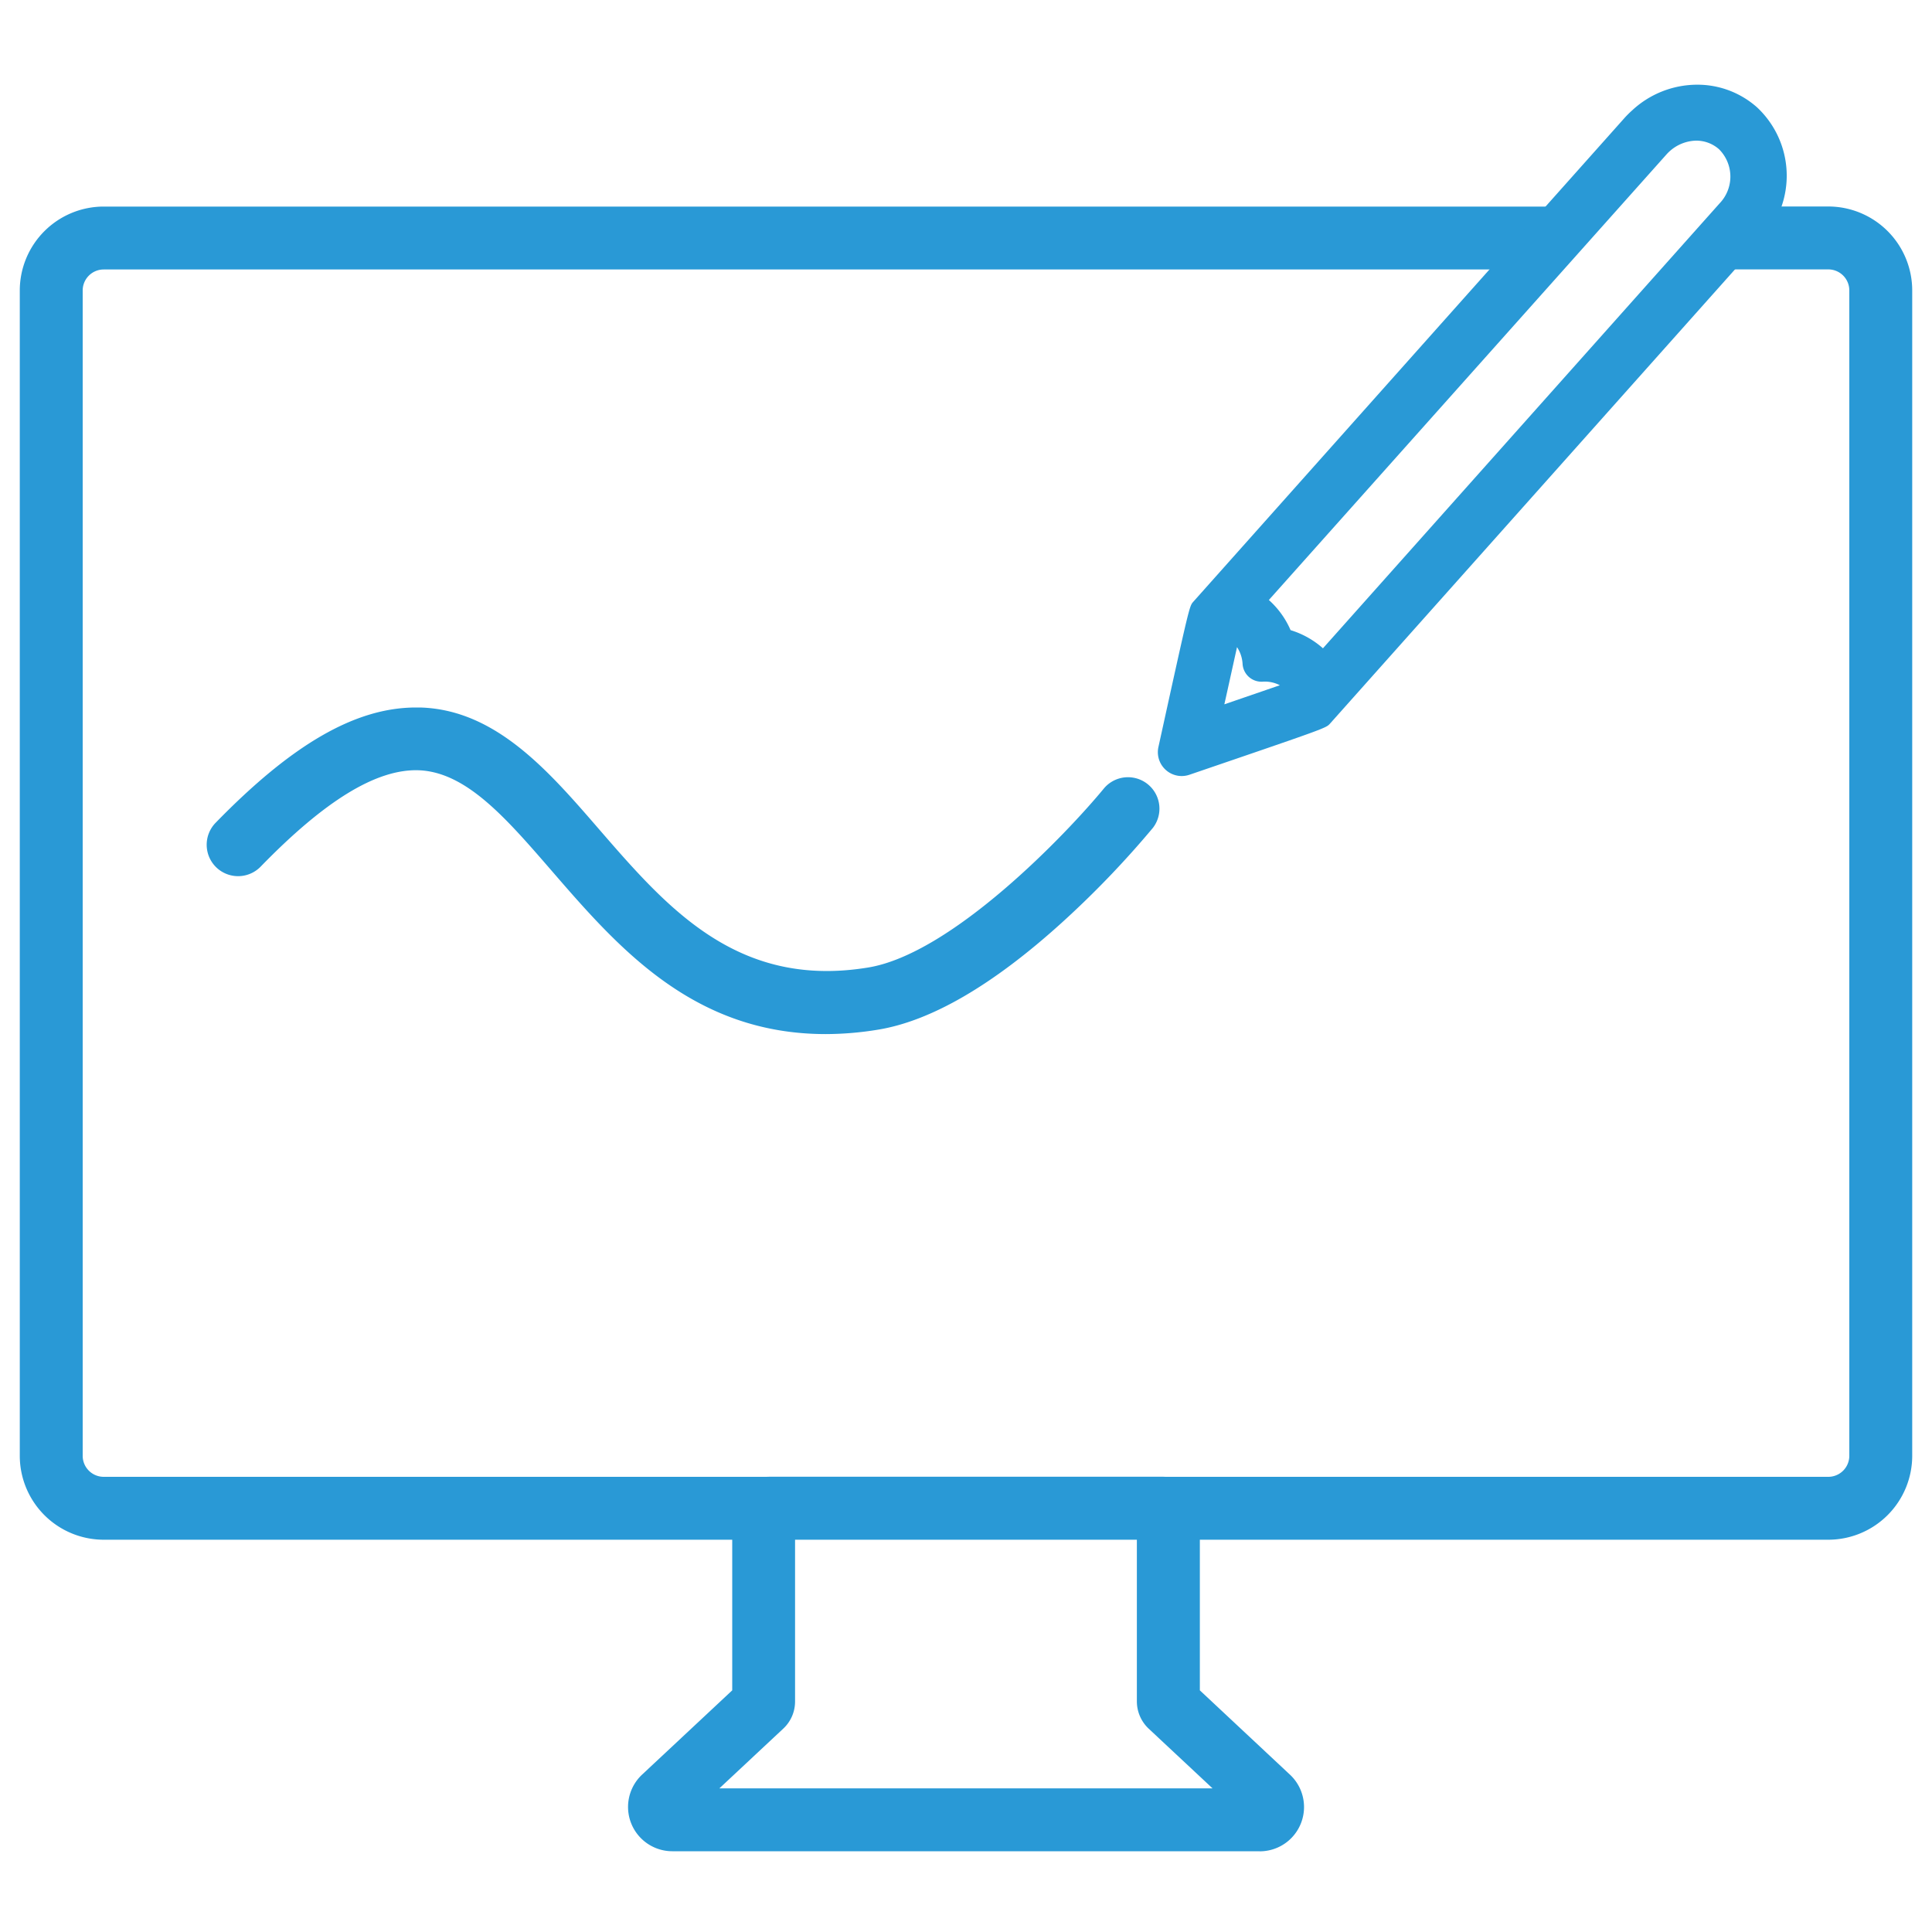 <svg id="Layer_1" data-name="Layer 1" xmlns="http://www.w3.org/2000/svg" viewBox="0 0 250 250"><defs><style>.cls-1{fill:#2999d6;}</style></defs><title>CC web icons final blue 5pt</title><path class="cls-1" d="M163,236.62H87a2.79,2.79,0,0,1-1.91-4.83L97.68,220V195.85A1.82,1.82,0,0,1,99.5,194h51a1.82,1.82,0,0,1,1.82,1.82V220l12.59,11.78a2.79,2.79,0,0,1-1.91,4.83ZM99.94,196.3V220.2a1.83,1.83,0,0,1-.57,1.32L86.63,233.44a.52.52,0,0,0-.13.58.5.5,0,0,0,.49.33h76a.53.53,0,0,0,.36-.91l-12.74-11.91a1.86,1.86,0,0,1-.57-1.33V196.3Z"/><path class="cls-1" d="M163,239.55H87a5.73,5.73,0,0,1-3.92-9.91l11.67-10.91V195.85a4.76,4.76,0,0,1,4.75-4.76h51a4.76,4.76,0,0,1,4.76,4.76v22.88l11.66,10.91a5.73,5.73,0,0,1-3.91,9.92Zm-69.91-8.14H156.9l-8.28-7.74a4.85,4.85,0,0,1-1.51-3.48v-21H102.88v21a4.78,4.78,0,0,1-1.48,3.45Z"/><path class="cls-1" d="M236.58,29.66H225.84l-2,2.26h12.76a5.66,5.66,0,0,1,5.66,5.66v150.8a5.66,5.66,0,0,1-5.66,5.66H13.42a5.66,5.66,0,0,1-5.66-5.66V37.58a5.66,5.66,0,0,1,5.66-5.66h185.2l2-2.26H13.42A7.93,7.93,0,0,0,5.5,37.58v150.8a7.93,7.93,0,0,0,7.92,7.92H236.58a7.93,7.93,0,0,0,7.92-7.92V37.58A7.93,7.93,0,0,0,236.58,29.66Z"/><path class="cls-1" d="M236.58,199.24H13.42A10.87,10.87,0,0,1,2.56,188.38V37.58A10.87,10.87,0,0,1,13.42,26.73H207.19l-7.26,8.14H13.42a2.72,2.72,0,0,0-2.72,2.72V188.38a2.72,2.72,0,0,0,2.72,2.72H236.58a2.72,2.72,0,0,0,2.72-2.72V37.58a2.72,2.72,0,0,0-2.72-2.72H217.26l7.26-8.14h12.06a10.87,10.87,0,0,1,10.86,10.86V188.38A10.87,10.87,0,0,1,236.58,199.24Z"/><path class="cls-1" d="M225.72,15.69a9.12,9.12,0,0,0-6.11-2.3,10,10,0,0,0-6.79,2.71,10.45,10.45,0,0,0-.83.83l-55.3,62-.47.53h0c-.08.09-3.94,17.67-3.94,17.67a.65.65,0,0,0,.63.8.69.69,0,0,0,.22,0s17-5.82,17.13-5.91h0l55.92-62.71A9.64,9.64,0,0,0,225.72,15.69Zm-56.15,70a8.84,8.84,0,0,0-4.42-2.11,8.76,8.76,0,0,0-4.66-5.51l53.32-59.8c.16-.18.33-.34.5-.5a7.74,7.74,0,0,1,5.16-2,6.89,6.89,0,0,1,4.6,1.73,7.39,7.39,0,0,1,.27,10.43L171.16,87.61A8.76,8.76,0,0,0,169.57,85.72Zm-.63,4.37c-1.79.64-8.34,2.89-13.84,4.77,1.25-5.67,2.74-12.43,3.18-14.27l.63-.7A6.47,6.47,0,0,1,161,81.15a6.66,6.66,0,0,1,2.19,4.61h.38a6.63,6.63,0,0,1,4.45,1.66,6.47,6.47,0,0,1,1.5,2Z"/><path class="cls-1" d="M152.9,100.42a3.09,3.09,0,0,1-3-3.76c4-18.21,4-18.21,4.5-18.78l55.78-62.58a13,13,0,0,1,1-1,12.38,12.38,0,0,1,8.43-3.34,11.6,11.6,0,0,1,7.74,2.92h0A12.11,12.11,0,0,1,228,30.94L172.09,93.65c-.52.57-.52.57-18.17,6.6A3.16,3.16,0,0,1,152.9,100.42Zm7.17-16.68c-.47,2.11-1.1,5-1.64,7.4l7.18-2.47a4.18,4.18,0,0,0-2.24-.46,2.45,2.45,0,0,1-2.58-2.29A4.37,4.37,0,0,0,160.07,83.74Zm6.93-2.2a11.25,11.25,0,0,1,4.19,2.35l51.33-57.58a5,5,0,0,0-.08-7,4.44,4.44,0,0,0-3-1.11A5.28,5.28,0,0,0,216,19.62c-.08.07-.2.19-.31.31L164.19,77.64A11.21,11.21,0,0,1,167,81.54Z"/><path class="cls-1" d="M106.86,130.87c-15.83,0-25-10.63-33.26-20.13-6.4-7.39-11.92-13.77-19.38-14-6.38-.19-13.68,4.19-22.6,13.36A1.13,1.13,0,1,1,30,108.54C39.31,99,46.9,94.49,53.83,94.49h.46c8.45.24,14.56,7.3,21,14.77,8.87,10.24,18.94,21.87,37.46,18.85,14.28-2.31,32.2-24.06,32.39-24.28a1.13,1.13,0,1,1,1.75,1.43c-.75.92-18.65,22.64-33.77,25.08A39.07,39.07,0,0,1,106.86,130.87Z"/><path class="cls-1" d="M106.86,133.81c-17.17,0-26.9-11.23-35.48-21.14-5.94-6.86-11.07-12.79-17.24-13-5.45-.16-12.1,3.92-20.41,12.47a4.07,4.07,0,0,1-5.74.1,4.07,4.07,0,0,1-.09-5.77C37.8,96.3,46,91.55,53.83,91.55h.54c9.76.28,16.58,8.16,23.17,15.78,8.8,10.15,17.87,20.63,34.77,17.87,10.88-1.76,25.77-17.37,30.59-23.24a4.07,4.07,0,0,1,6.29,5.16,123.49,123.49,0,0,1-11.8,12.28c-8.91,8.07-16.91,12.72-23.78,13.84A42.13,42.13,0,0,1,106.86,133.81ZM32.11,110.58h0Zm-2.59-2.52,0,0Zm115.11-4.66h0Z"/></svg>